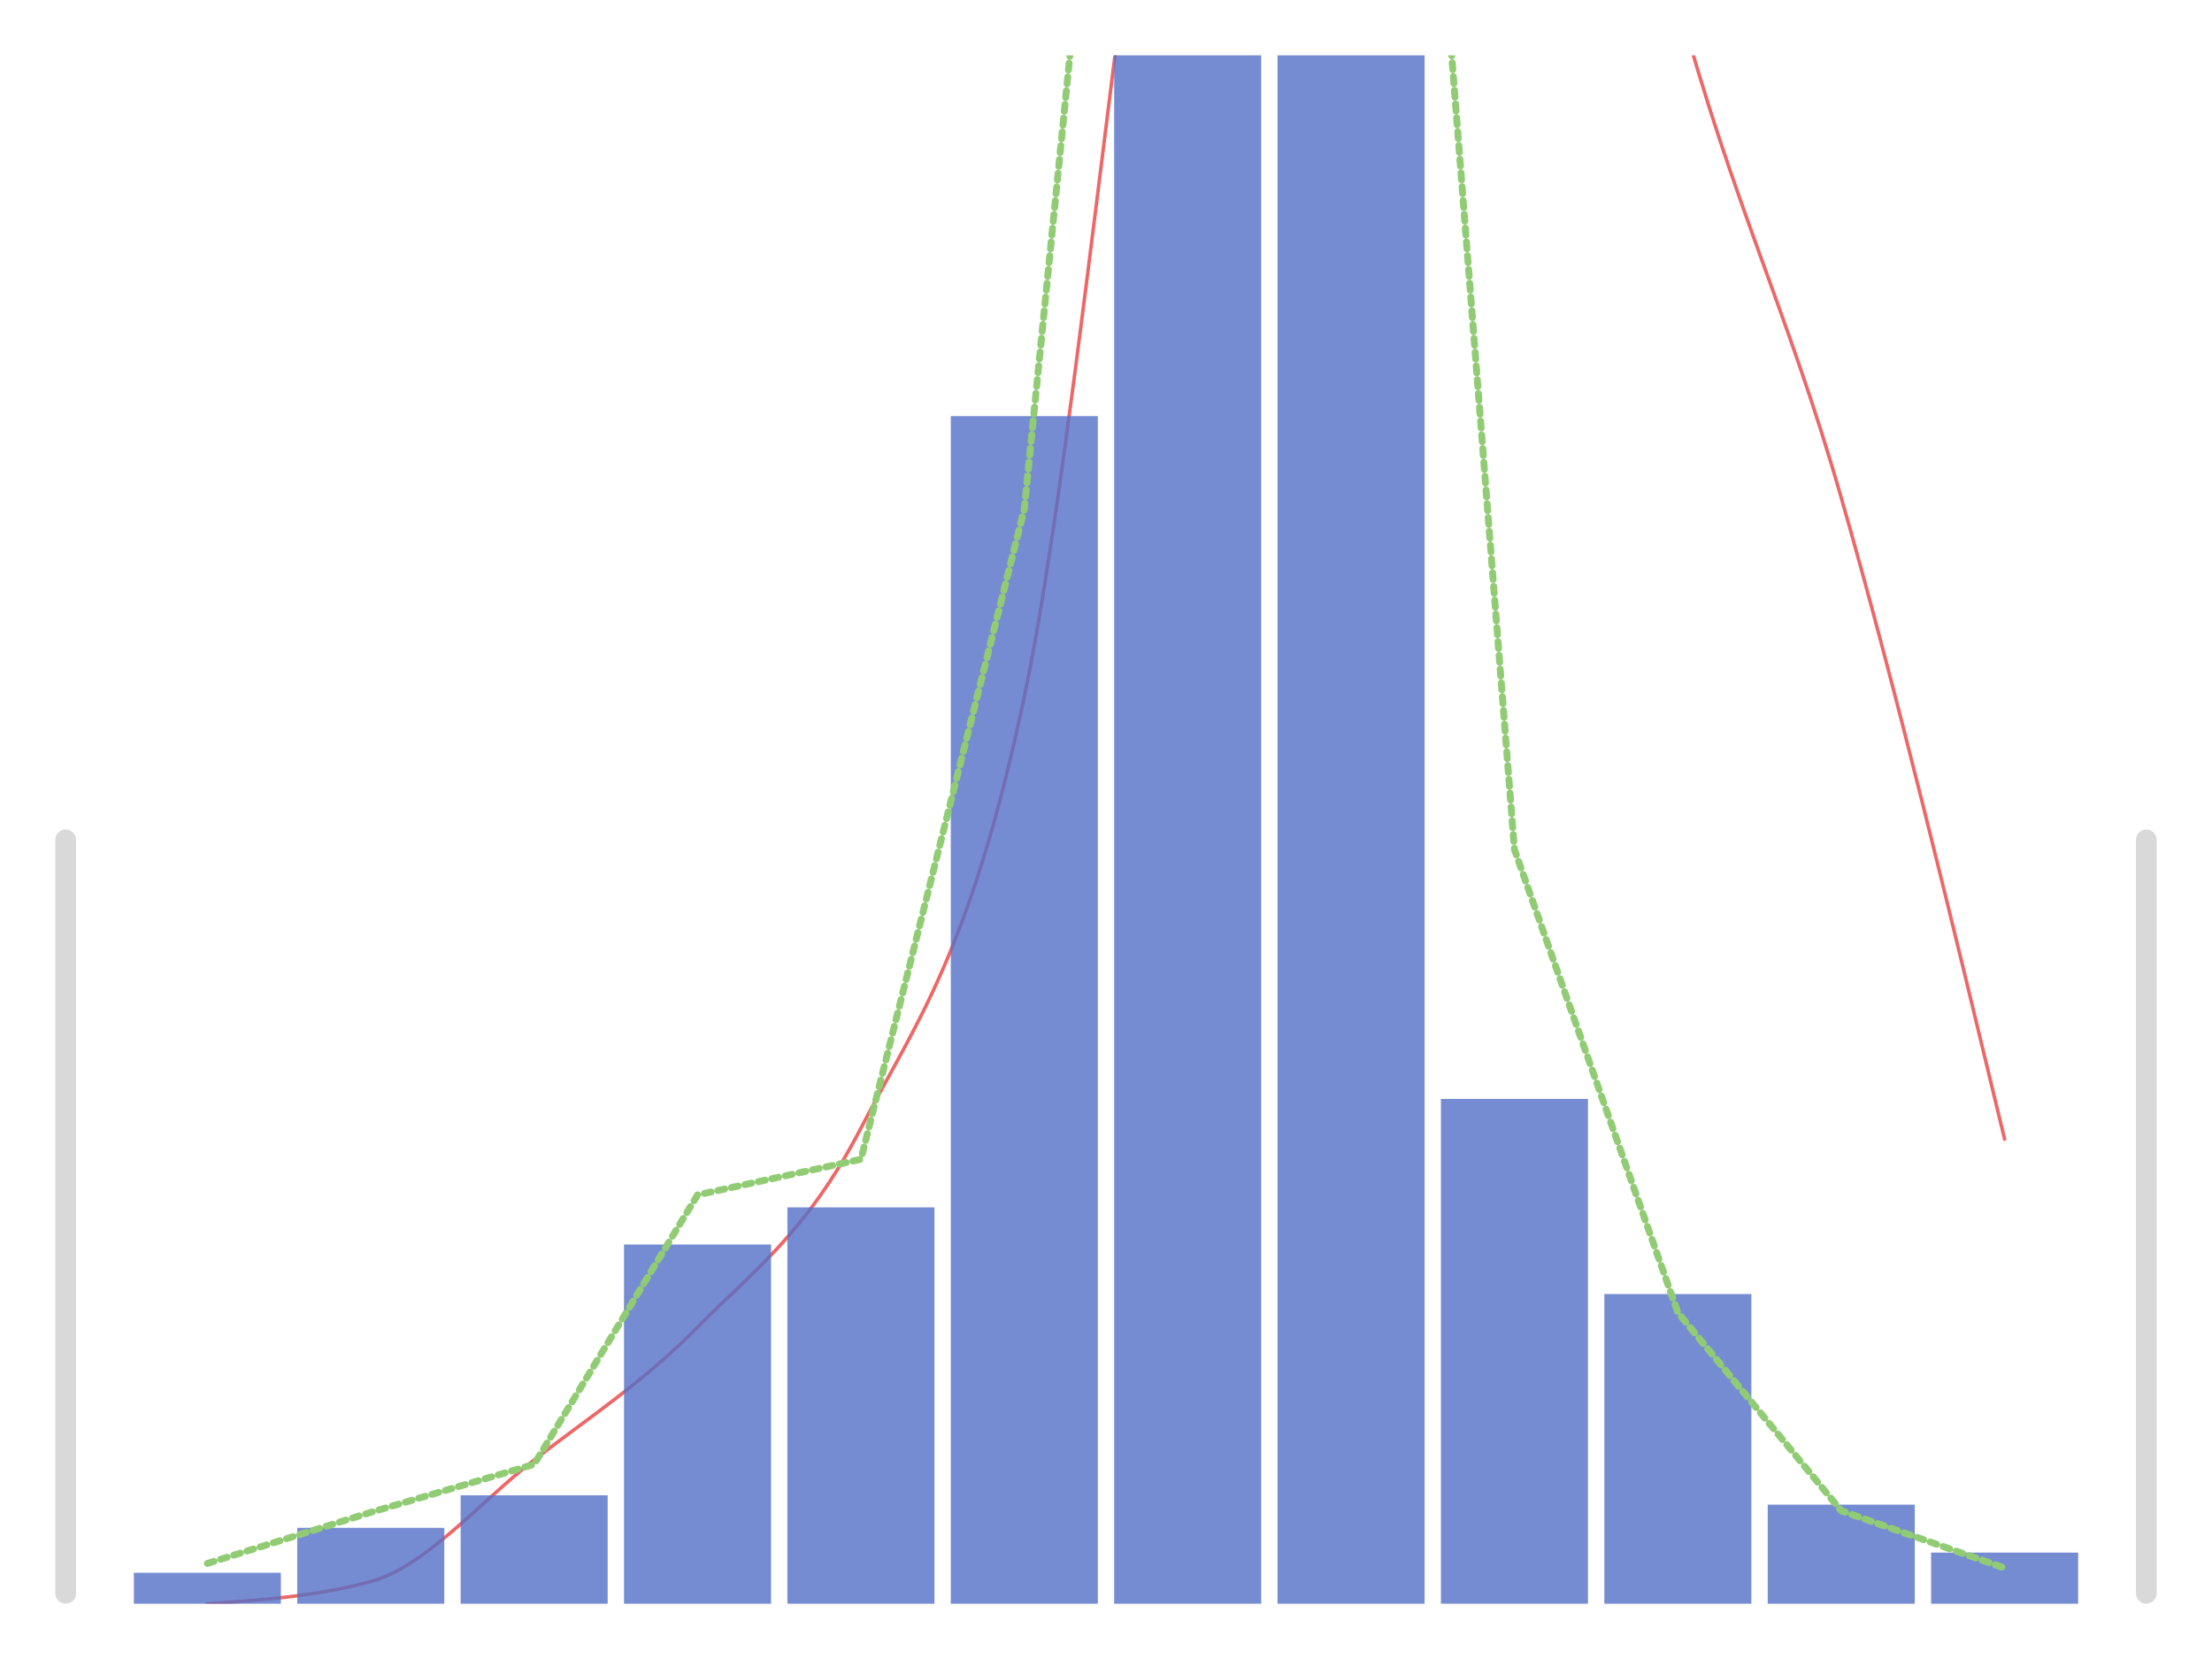 <svg
  xmlns="http://www.w3.org/2000/svg"
  width="640"
  height="480"
  style="background: transparent;"
  color-interpolation-filters="sRGB"
>
  <defs>
    <path
      id="g-svg-31"
      fill="none"
      d="M 0,0 l 572,0 l 0,448 l-572 0 z"
      width="572"
      height="448"
    />
    <clipPath transform="matrix(1,0,0,1,-34,-16)" id="clip-path-31-26">
      <use href="#g-svg-31" transform="matrix(1,0,0,1,34,16)" />
    </clipPath>
  </defs>
  <g id="g-svg-camera" transform="matrix(1,0,0,1,0,0)">
    <g id="g-root" fill="none" transform="matrix(1,0,0,1,0,0)">
      <g id="g-svg-1" fill="none" transform="matrix(1,0,0,1,0,0)" class="view">
        <g transform="matrix(1,0,0,1,0,0)">
          <path
            id="g-svg-2"
            fill="rgba(0,0,0,0)"
            class="area"
            d="M 0,0 l 640,0 l 0,480 l-640 0 z"
            width="640"
            height="480"
          />
        </g>
        <g transform="matrix(1,0,0,1,16,16)">
          <path
            id="g-svg-3"
            fill="rgba(0,0,0,0)"
            class="area"
            d="M 0,0 l 608,0 l 0,448 l-608 0 z"
            width="608"
            height="448"
          />
        </g>
        <g transform="matrix(1,0,0,1,34,16)">
          <path
            id="g-svg-4"
            fill="rgba(0,0,0,0)"
            class="area"
            d="M 0,0 l 572,0 l 0,448 l-572 0 z"
            width="572"
            height="448"
          />
        </g>
        <g transform="matrix(1,0,0,1,34,16)">
          <path
            id="g-svg-5"
            fill="rgba(0,0,0,0)"
            class="area"
            d="M 0,0 l 572,0 l 0,448 l-572 0 z"
            width="572"
            height="448"
          />
        </g>
        <g
          id="g-svg-6"
          fill="none"
          transform="matrix(1,0,0,1,0,0)"
          class="component"
        >
          <g
            id="g-svg-8"
            fill="none"
            class="g2-scrollbar"
            transform="matrix(1,0,0,1,16,16)"
          >
            <g
              id="g-svg-9"
              fill="none"
              transform="matrix(1,0,0,1,0,0)"
              class="scrollbar"
            >
              <g transform="matrix(1,0,0,1,0,0)">
                <path
                  id="g-svg-10"
                  fill="rgba(229,229,229,1)"
                  class="slider-track"
                  d="M 3,0 l 0,0 a 3,3,0,0,1,3,3 l 0,442 a 3,3,0,0,1,-3,3 l 0,0 a 3,3,0,0,1,-3,-3 l 0,-442 a 3,3,0,0,1,3,-3 z"
                  width="6"
                  height="448"
                  opacity="0.05"
                  fill-opacity="0"
                />
              </g>
              <g
                id="g-svg-11"
                fill="none"
                transform="matrix(1,0,0,1,0,0)"
                class="slider-sparkline-group"
              />
              <g transform="matrix(1,0,0,1,0,0)">
                <path
                  id="g-svg-12"
                  fill="rgba(0,0,0,0)"
                  class="slider-brush-area"
                  d="M 0,0 l 6,0 l 0,448 l-6 0 z"
                  width="6"
                  height="448"
                />
              </g>
              <g
                id="g-svg-13"
                fill="none"
                transform="matrix(1,0,0,1,0,0)"
                class="slider-foreground"
              >
                <g transform="matrix(1,0,0,1,0,0)">
                  <path
                    id="g-svg-14"
                    fill="rgba(0,0,0,1)"
                    class="slider-selection"
                    visibility="hidden"
                    fill-opacity="0.15"
                    d="M 3,0 l 0,0 a 3,3,0,0,1,3,3 l 0,218 a 3,3,0,0,1,-3,3 l 0,0 a 3,3,0,0,1,-3,-3 l 0,-218 a 3,3,0,0,1,3,-3 z"
                    width="6"
                    height="224"
                  />
                </g>
                <g transform="matrix(1,0,0,1,0,224)">
                  <path
                    id="g-svg-15"
                    fill="rgba(0,0,0,1)"
                    class="slider-selection"
                    visibility="visible"
                    fill-opacity="0.15"
                    d="M 3,0 l 0,0 a 3,3,0,0,1,3,3 l 0,218 a 3,3,0,0,1,-3,3 l 0,0 a 3,3,0,0,1,-3,-3 l 0,-218 a 3,3,0,0,1,3,-3 z"
                    width="6"
                    height="224"
                  />
                </g>
                <g transform="matrix(1,0,0,1,0,448)">
                  <path
                    id="g-svg-16"
                    fill="rgba(0,0,0,1)"
                    class="slider-selection"
                    visibility="hidden"
                    fill-opacity="0.15"
                    width="6"
                  />
                </g>
              </g>
            </g>
          </g>
        </g>
        <g
          id="g-svg-7"
          fill="none"
          transform="matrix(1,0,0,1,0,0)"
          class="component"
        >
          <g
            id="g-svg-17"
            fill="none"
            class="g2-scrollbar"
            transform="matrix(1,0,0,1,618,16)"
          >
            <g
              id="g-svg-18"
              fill="none"
              transform="matrix(1,0,0,1,0,0)"
              class="scrollbar"
            >
              <g transform="matrix(1,0,0,1,0,0)">
                <path
                  id="g-svg-19"
                  fill="rgba(229,229,229,1)"
                  class="slider-track"
                  d="M 3,0 l 0,0 a 3,3,0,0,1,3,3 l 0,442 a 3,3,0,0,1,-3,3 l 0,0 a 3,3,0,0,1,-3,-3 l 0,-442 a 3,3,0,0,1,3,-3 z"
                  width="6"
                  height="448"
                  opacity="0.05"
                  fill-opacity="0"
                />
              </g>
              <g
                id="g-svg-20"
                fill="none"
                transform="matrix(1,0,0,1,0,0)"
                class="slider-sparkline-group"
              />
              <g transform="matrix(1,0,0,1,0,0)">
                <path
                  id="g-svg-21"
                  fill="rgba(0,0,0,0)"
                  class="slider-brush-area"
                  d="M 0,0 l 6,0 l 0,448 l-6 0 z"
                  width="6"
                  height="448"
                />
              </g>
              <g
                id="g-svg-22"
                fill="none"
                transform="matrix(1,0,0,1,0,0)"
                class="slider-foreground"
              >
                <g transform="matrix(1,0,0,1,0,0)">
                  <path
                    id="g-svg-23"
                    fill="rgba(0,0,0,1)"
                    class="slider-selection"
                    visibility="hidden"
                    fill-opacity="0.15"
                    d="M 3,0 l 0,0 a 3,3,0,0,1,3,3 l 0,218 a 3,3,0,0,1,-3,3 l 0,0 a 3,3,0,0,1,-3,-3 l 0,-218 a 3,3,0,0,1,3,-3 z"
                    width="6"
                    height="224"
                  />
                </g>
                <g transform="matrix(1,0,0,1,0,224)">
                  <path
                    id="g-svg-24"
                    fill="rgba(0,0,0,1)"
                    class="slider-selection"
                    visibility="visible"
                    fill-opacity="0.15"
                    d="M 3,0 l 0,0 a 3,3,0,0,1,3,3 l 0,218 a 3,3,0,0,1,-3,3 l 0,0 a 3,3,0,0,1,-3,-3 l 0,-218 a 3,3,0,0,1,3,-3 z"
                    width="6"
                    height="224"
                  />
                </g>
                <g transform="matrix(1,0,0,1,0,448)">
                  <path
                    id="g-svg-25"
                    fill="rgba(0,0,0,1)"
                    class="slider-selection"
                    visibility="hidden"
                    fill-opacity="0.15"
                    width="6"
                  />
                </g>
              </g>
            </g>
          </g>
        </g>
        <g transform="matrix(1,0,0,1,34,16)" clip-path="url(#clip-path-31-26)">
          <path
            id="g-svg-26"
            fill="rgba(0,0,0,0)"
            class="plot"
            d="M 0,0 l 572,0 l 0,448 l-572 0 z"
            width="572"
            height="448"
          />
          <g
            id="g-svg-27"
            fill="none"
            transform="matrix(1,0,0,1,0,0)"
            class="main-layer"
          >
            <g transform="matrix(1,0,0,1,26,-236.8)">
              <path
                id="g-svg-32"
                fill="none"
                d="M 0,684.8 C 15.758 683.733,31.515 682.667,47.273 678.4 C 63.03 674.133,78.788 655.467,94.545 643.2 C 110.303 630.933,126.061 620.8,141.818 604.8 C 157.576 588.8,173.333 577.6,189.091 547.2 C 204.848 516.8,220.606 497.067,236.364 422.4 C 252.121 347.733,267.879 165.333,283.636 99.2 C 299.394 33.067,315.152 0,330.909 0 C 346.667 0,362.424 4.267,378.182 12.8 C 393.939 21.333,409.697 162.133,425.455 220.8 C 441.212 279.467,456.97 309.867,472.727 364.8 C 488.485 419.733,504.242 485.067,520 550.4"
                stroke-linecap="round"
                stroke="rgba(238,102,102,1)"
                stroke-width="1"
                class="element"
              />
            </g>
          </g>
          <g
            id="g-svg-28"
            fill="none"
            transform="matrix(1,0,0,1,0,0)"
            class="main-layer"
          >
            <g transform="matrix(1,0,0,1,4.727,439.04)">
              <path
                id="g-svg-33"
                fill="rgba(84,112,198,1)"
                d="M 0,0 l 42.545,0 l 0,8.96 l-42.545 0 z"
                width="42.545"
                height="8.96"
                fill-opacity="0.8"
                stroke-width="0"
                stroke="rgba(84,112,198,1)"
                class="element"
              />
            </g>
            <g transform="matrix(1,0,0,1,52,426.048)">
              <path
                id="g-svg-34"
                fill="rgba(84,112,198,1)"
                d="M 0,0 l 42.545,0 l 0,21.952 l-42.545 0 z"
                width="42.545"
                height="21.952"
                fill-opacity="0.8"
                stroke-width="0"
                stroke="rgba(84,112,198,1)"
                class="element"
              />
            </g>
            <g transform="matrix(1,0,0,1,99.273,416.64)">
              <path
                id="g-svg-35"
                fill="rgba(84,112,198,1)"
                d="M 0,0 l 42.545,0 l 0,31.36 l-42.545 0 z"
                width="42.545"
                height="31.36"
                fill-opacity="0.8"
                stroke-width="0"
                stroke="rgba(84,112,198,1)"
                class="element"
              />
            </g>
            <g transform="matrix(1,0,0,1,146.545,344.064)">
              <path
                id="g-svg-36"
                fill="rgba(84,112,198,1)"
                d="M 0,0 l 42.545,0 l 0,103.936 l-42.545 0 z"
                width="42.545"
                height="103.936"
                fill-opacity="0.8"
                stroke-width="0"
                stroke="rgba(84,112,198,1)"
                class="element"
              />
            </g>
            <g transform="matrix(1,0,0,1,193.818,333.312)">
              <path
                id="g-svg-37"
                fill="rgba(84,112,198,1)"
                d="M 0,0 l 42.545,0 l 0,114.688 l-42.545 0 z"
                width="42.545"
                height="114.688"
                fill-opacity="0.8"
                stroke-width="0"
                stroke="rgba(84,112,198,1)"
                class="element"
              />
            </g>
            <g transform="matrix(1,0,0,1,241.091,104.384)">
              <path
                id="g-svg-38"
                fill="rgba(84,112,198,1)"
                d="M 0,0 l 42.545,0 l 0,343.616 l-42.545 0 z"
                width="42.545"
                height="343.616"
                fill-opacity="0.8"
                stroke-width="0"
                stroke="rgba(84,112,198,1)"
                class="element"
              />
            </g>
            <g transform="matrix(1,0,0,1,288.364,-159.488)">
              <path
                id="g-svg-39"
                fill="rgba(84,112,198,1)"
                d="M 0,0 l 42.545,0 l 0,607.488 l-42.545 0 z"
                width="42.545"
                height="607.488"
                fill-opacity="0.8"
                stroke-width="0"
                stroke="rgba(84,112,198,1)"
                class="element"
              />
            </g>
            <g transform="matrix(1,0,0,1,335.636,-278.656)">
              <path
                id="g-svg-40"
                fill="rgba(84,112,198,1)"
                d="M 0,0 l 42.545,0 l 0,726.656 l-42.545 0 z"
                width="42.545"
                height="726.656"
                fill-opacity="0.8"
                stroke-width="0"
                stroke="rgba(84,112,198,1)"
                class="element"
              />
            </g>
            <g transform="matrix(1,0,0,1,382.909,301.952)">
              <path
                id="g-svg-41"
                fill="rgba(84,112,198,1)"
                d="M 0,0 l 42.545,0 l 0,146.048 l-42.545 0 z"
                width="42.545"
                height="146.048"
                fill-opacity="0.8"
                stroke-width="0"
                stroke="rgba(84,112,198,1)"
                class="element"
              />
            </g>
            <g transform="matrix(1,0,0,1,430.182,358.4)">
              <path
                id="g-svg-42"
                fill="rgba(84,112,198,1)"
                d="M 0,0 l 42.545,0 l 0,89.6 l-42.545 0 z"
                width="42.545"
                height="89.6"
                fill-opacity="0.8"
                stroke-width="0"
                stroke="rgba(84,112,198,1)"
                class="element"
              />
            </g>
            <g transform="matrix(1,0,0,1,477.455,419.328)">
              <path
                id="g-svg-43"
                fill="rgba(84,112,198,1)"
                d="M 0,0 l 42.545,0 l 0,28.672 l-42.545 0 z"
                width="42.545"
                height="28.672"
                fill-opacity="0.8"
                stroke-width="0"
                stroke="rgba(84,112,198,1)"
                class="element"
              />
            </g>
            <g transform="matrix(1,0,0,1,524.727,433.216)">
              <path
                id="g-svg-44"
                fill="rgba(84,112,198,1)"
                d="M 0,0 l 42.545,0 l 0,14.784 l-42.545 0 z"
                width="42.545"
                height="14.784"
                fill-opacity="0.8"
                stroke-width="0"
                stroke="rgba(84,112,198,1)"
                class="element"
              />
            </g>
          </g>
          <g
            id="g-svg-29"
            fill="none"
            transform="matrix(1,0,0,1,0,0)"
            class="main-layer"
          >
            <g transform="matrix(1,0,0,1,26,-368.256)">
              <path
                id="g-svg-45"
                fill="none"
                d="M 0,804.608 L 47.273,789.824 L 94.545,775.936 L 141.818,697.984 L 189.091,687.68 L 236.364,499.52 L 283.636,29.568 L 330.909,0 L 378.182,598.08 L 425.455,732.032 L 472.727,789.376 L 520,805.952"
                stroke-linecap="round"
                stroke="rgba(145,204,117,1)"
                stroke-width="2"
                stroke-dasharray="2,2"
                class="element"
              />
            </g>
          </g>
          <g
            id="g-svg-30"
            fill="none"
            transform="matrix(1,0,0,1,0,0)"
            class="label-layer"
          />
        </g>
      </g>
    </g>
  </g>
</svg>
